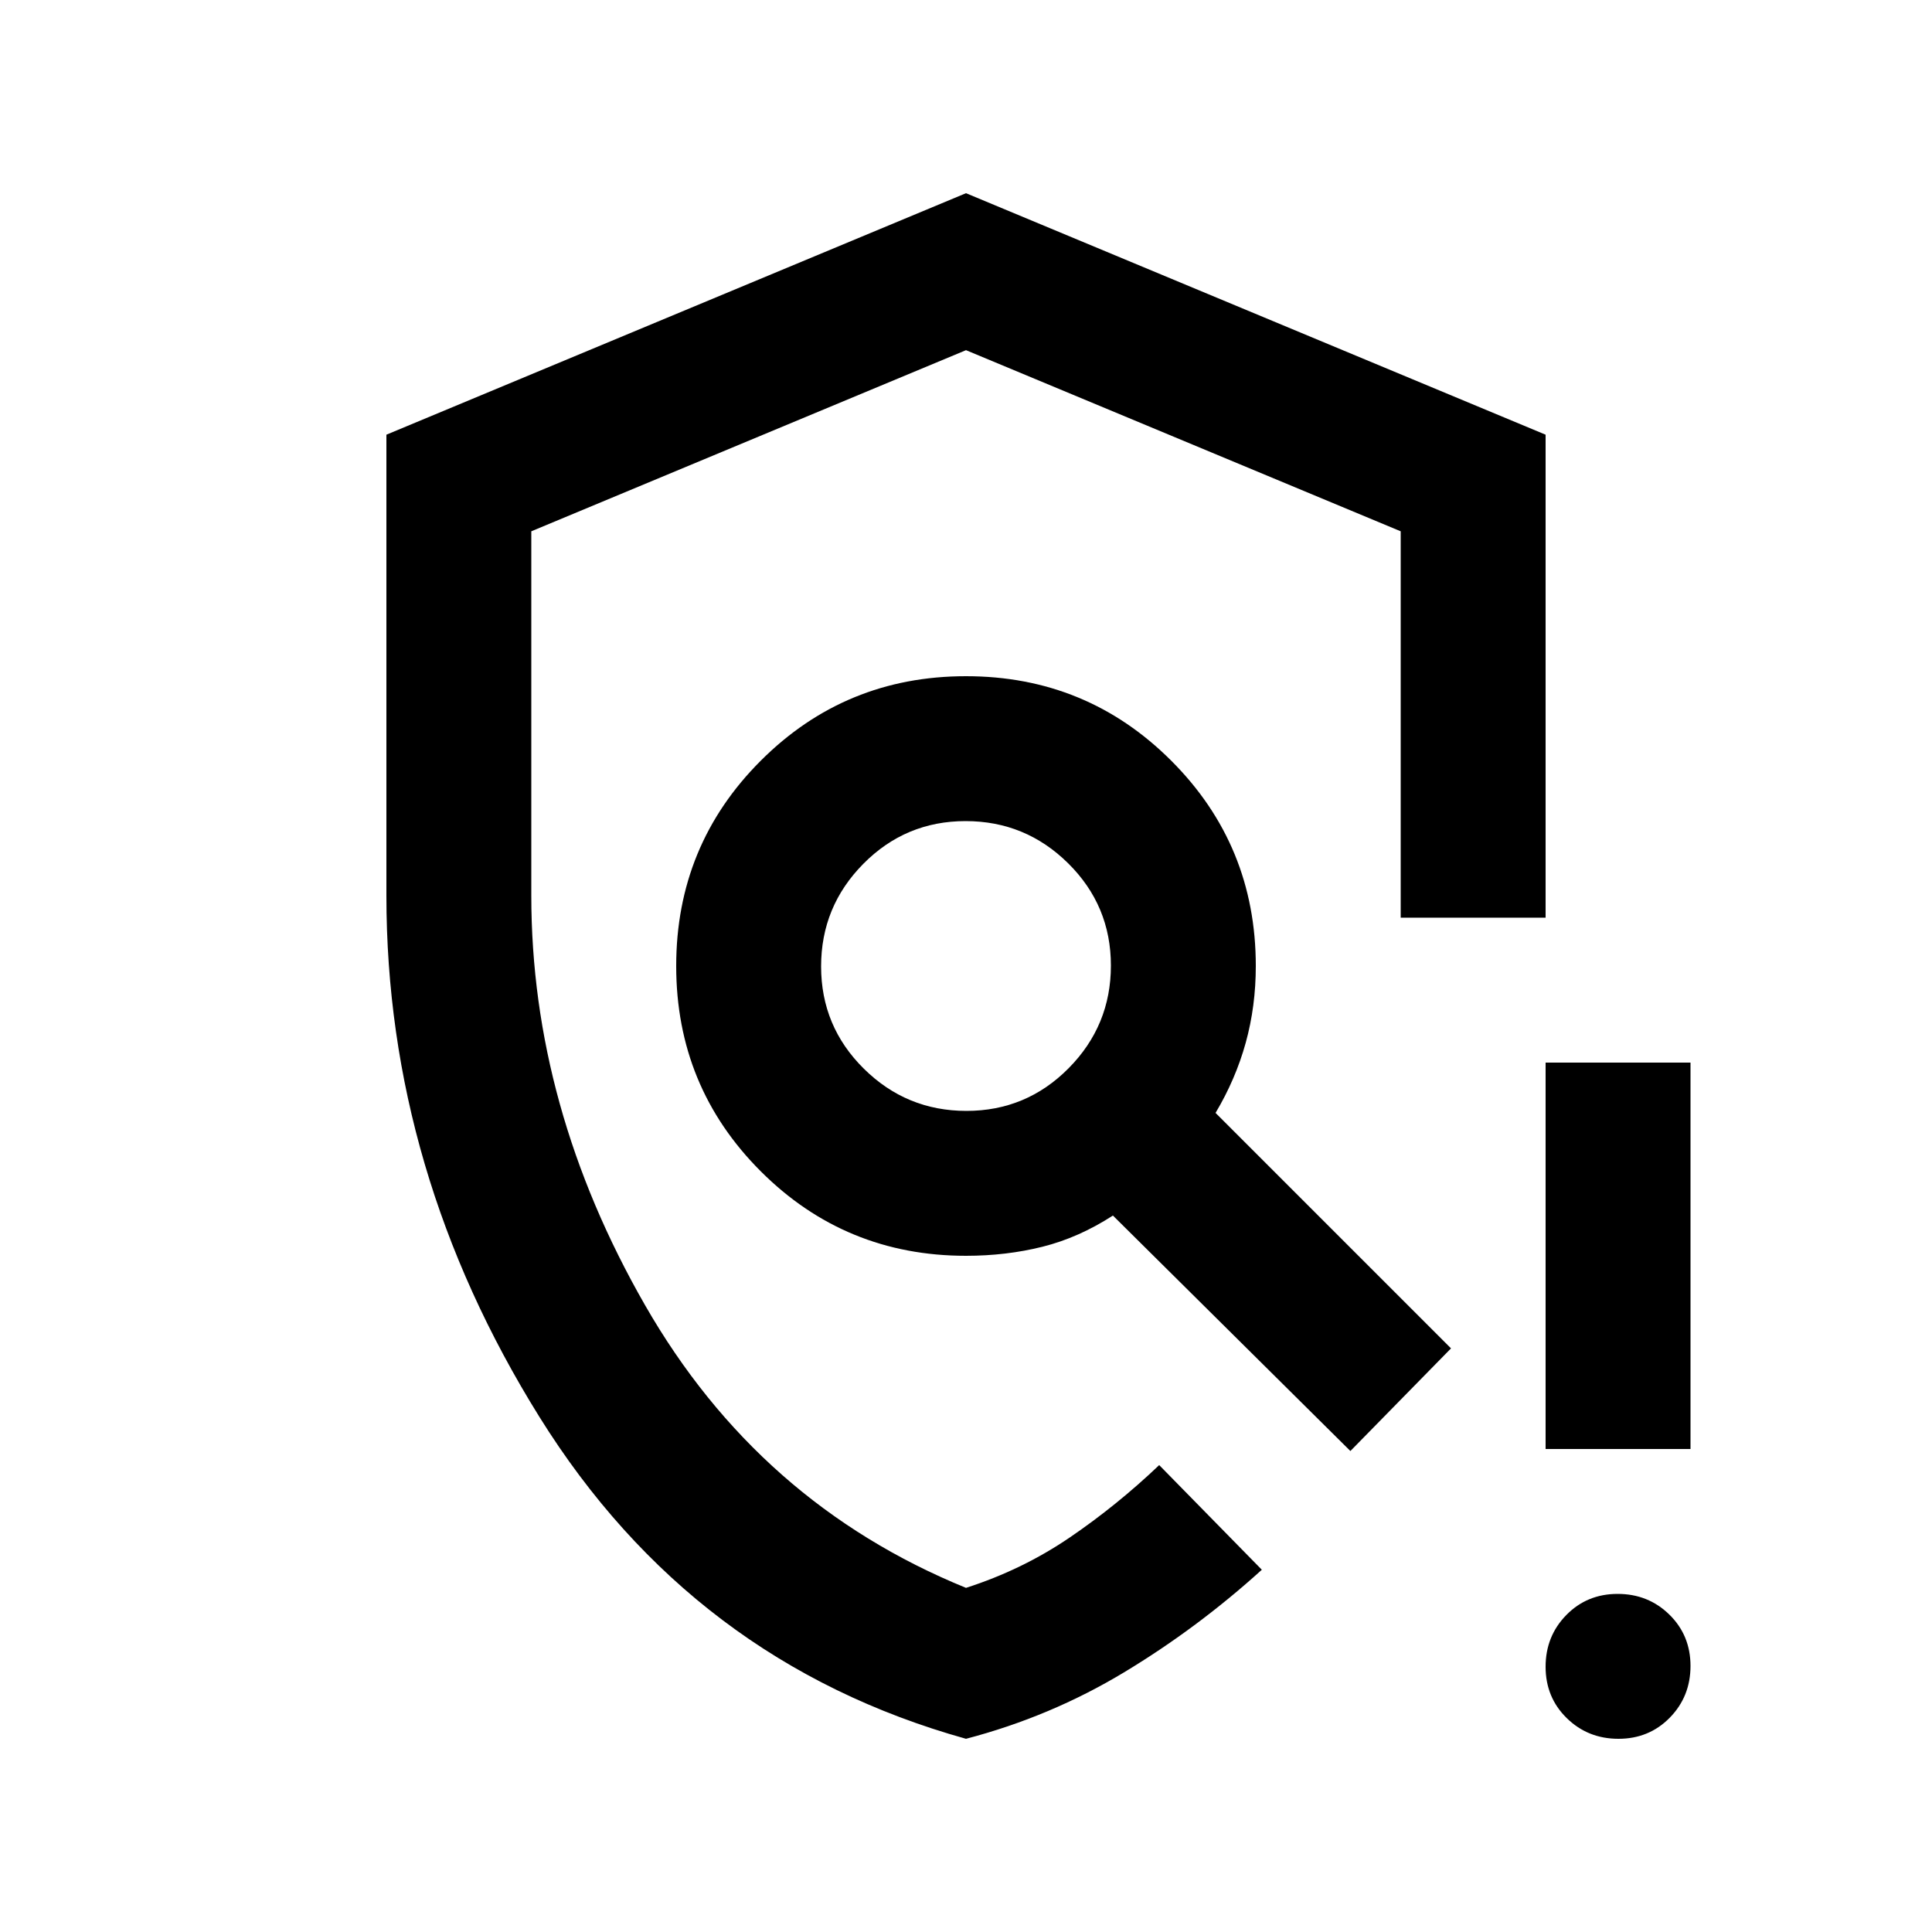 <svg xmlns="http://www.w3.org/2000/svg" height="20" viewBox="0 -960 960 960" width="20"><path d="M480-96q-136-38-212-160t-76-259v-229l288-120 288 120v240h-72v-192l-216-90-216 90v181q0 105 56.5 203.5T480-171q28-9 51.5-25t44.5-36l51 52q-32 29-68.5 51T480-96Zm324.21 0Q789-96 778.5-106.29t-10.5-25.5q0-15.21 10.29-25.71t25.5-10.5q15.21 0 25.71 10.29t10.5 25.5q0 15.21-10.29 25.71T804.21-96ZM768-240v-192h72v192h-72ZM480-480Zm.21 72Q510-408 531-429.21t21-51Q552-510 530.79-531t-51-21Q450-552 429-530.79t-21 51Q408-450 429.21-429t51 21Zm-.21 72q-60 0-102-42t-42-102q0-60 42-102t102-42q60 0 102 42t42 102q0 20-5 38.11T604-407l117 117-50 51-118-117q-17 11-35 15.5t-38 4.5Z"/></svg>